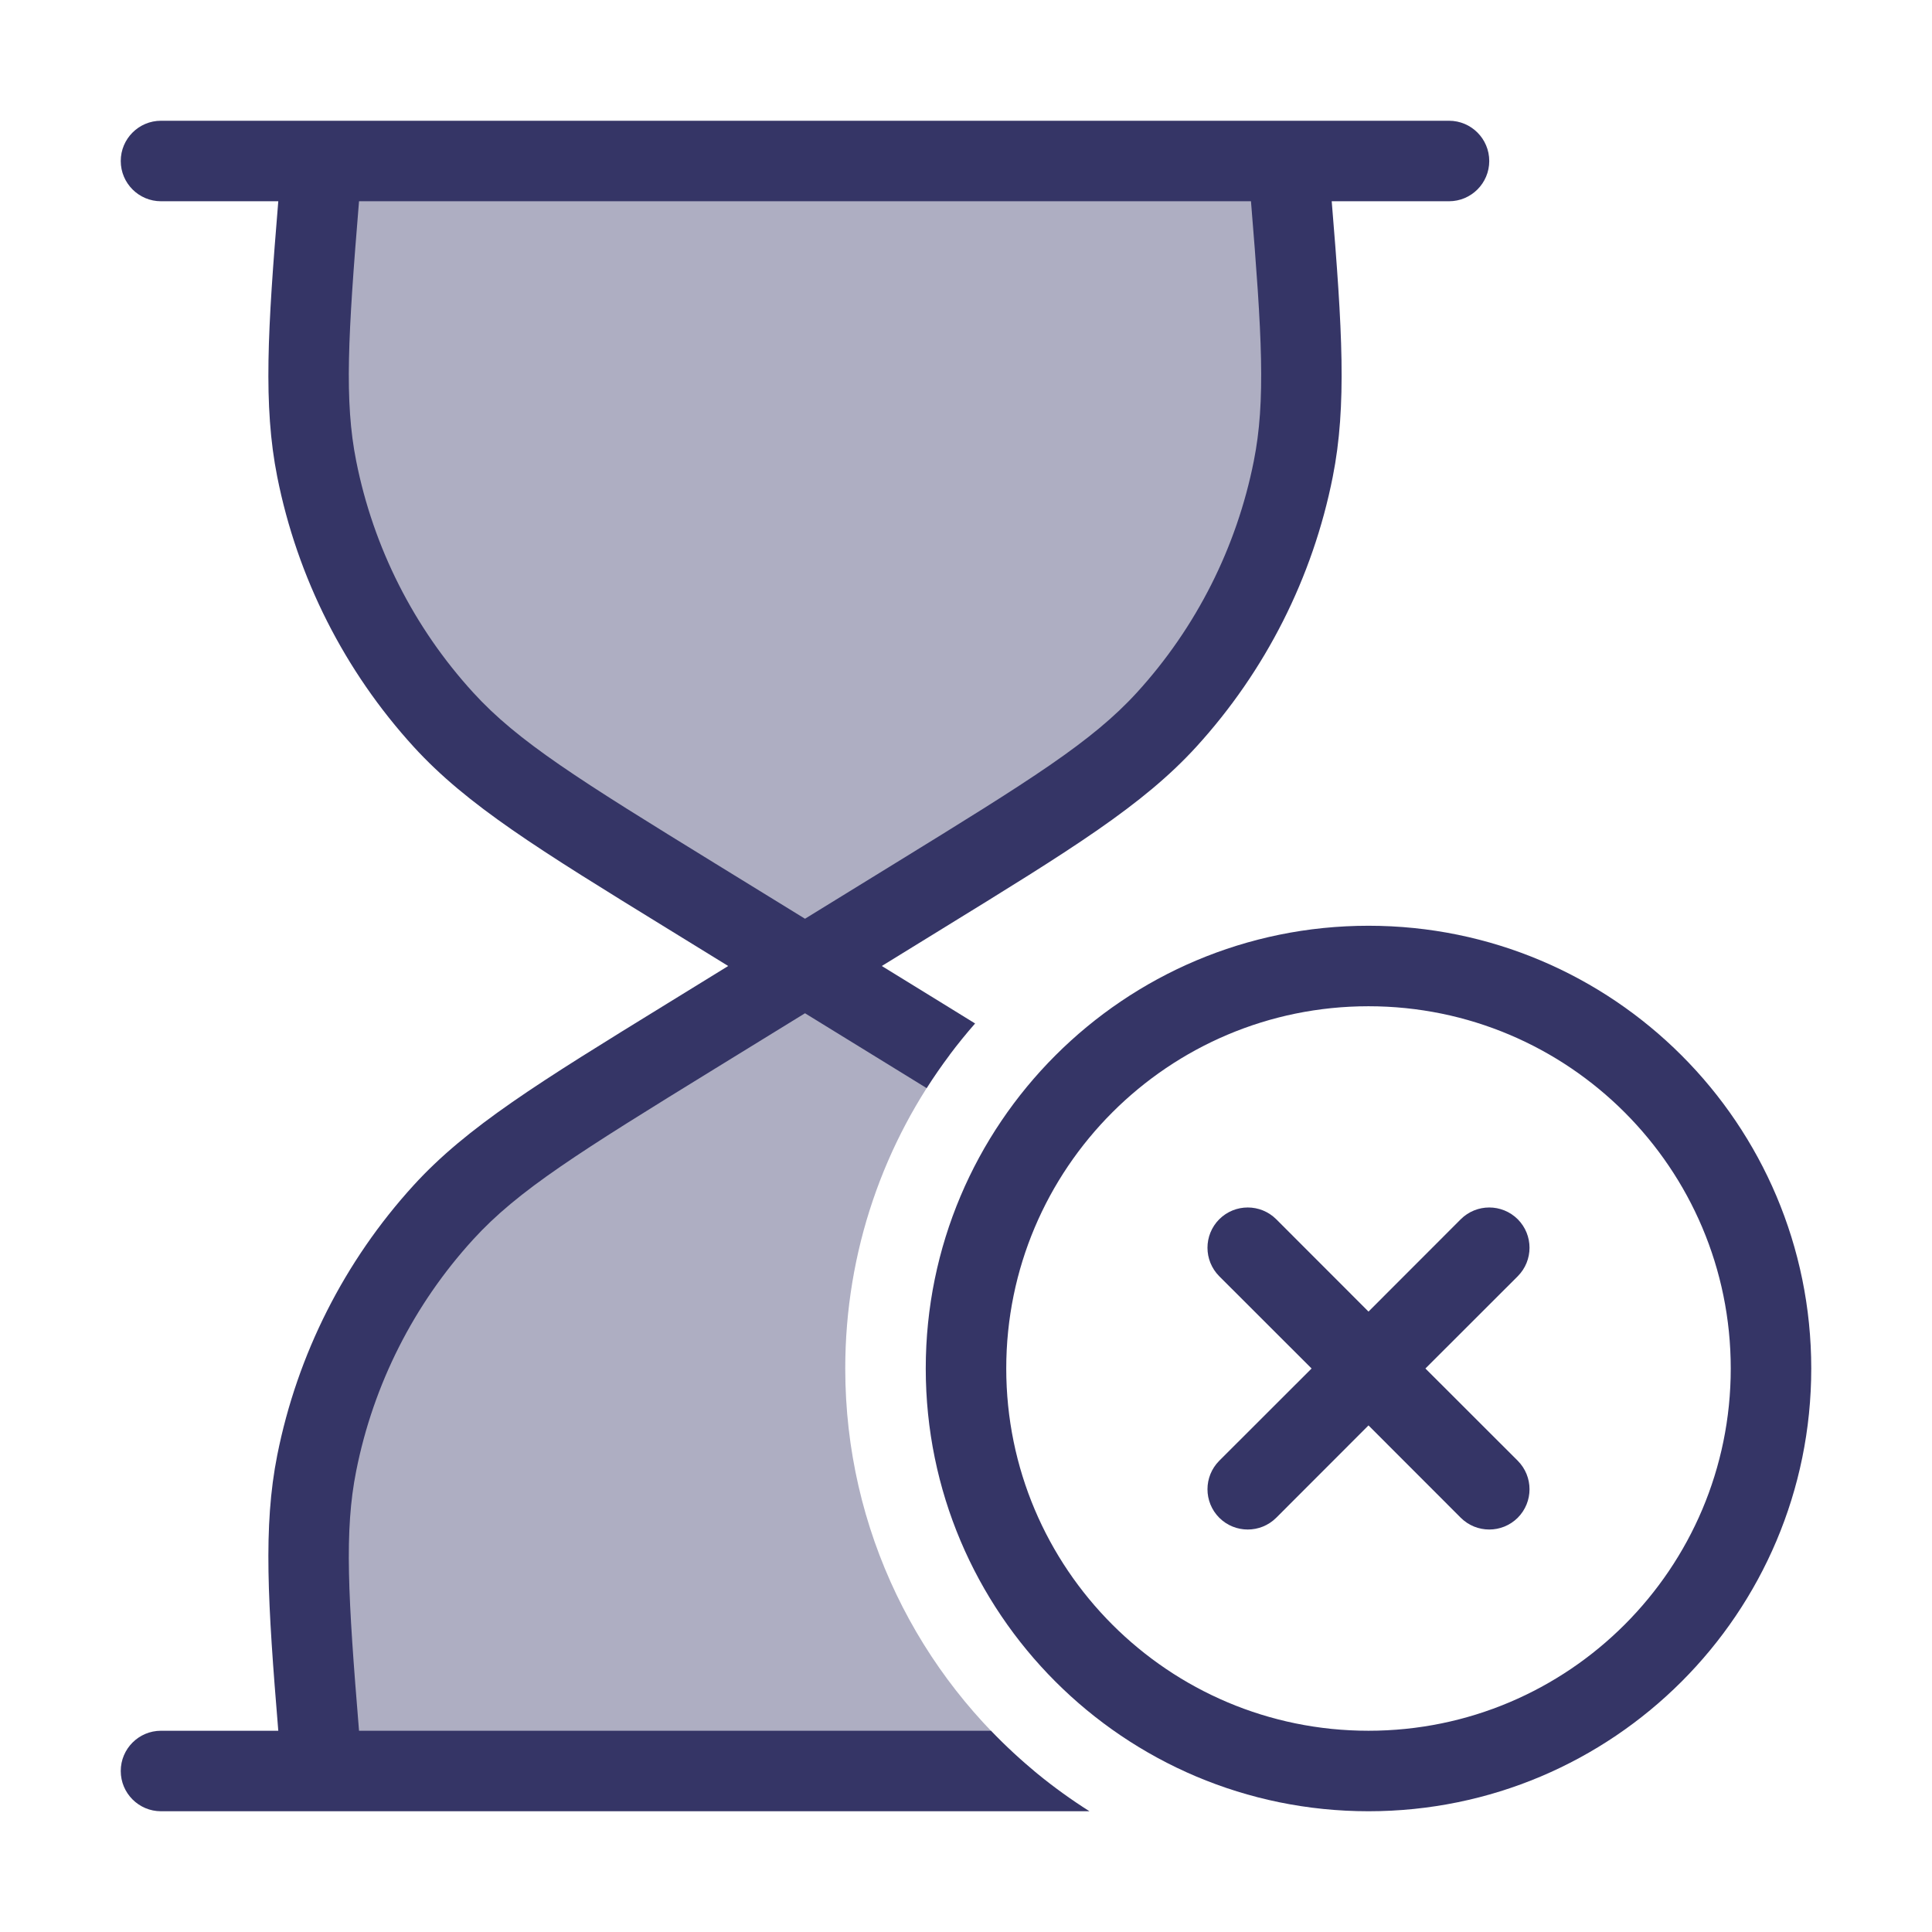 <svg width="24" height="24" viewBox="0 0 24 24" fill="none" xmlns="http://www.w3.org/2000/svg">
<g opacity="0.4">
<path d="M4 2H16C16.163 3.953 16.244 4.929 16.066 5.826C15.835 6.988 15.291 8.065 14.492 8.94C13.876 9.615 13.041 10.129 11.372 11.155L10 12L8.628 11.155C6.959 10.129 6.124 9.615 5.508 8.94C4.71 8.065 4.165 6.988 3.934 5.826C3.756 4.929 3.837 3.953 4 2Z" fill="#353566"/>
<path d="M11.796 13.105C11.661 13.022 11.52 12.935 11.372 12.845L10 12L8.628 12.845C6.959 13.871 6.124 14.385 5.508 15.06C4.71 15.935 4.165 17.012 3.934 18.174C3.756 19.071 3.837 20.047 4 22H12.846C11.413 20.808 10.5 19.011 10.5 17C10.5 15.539 10.982 14.191 11.796 13.105Z" fill="#353566"/>
</g>
<path fill-rule="evenodd" clip-rule="evenodd" d="M3.457 2.5C3.326 4.088 3.268 5.038 3.444 5.923C3.693 7.175 4.279 8.334 5.139 9.277C5.803 10.004 6.693 10.552 8.286 11.532L9.046 12L8.286 12.468C6.693 13.448 5.803 13.996 5.139 14.723C4.279 15.666 3.693 16.825 3.444 18.077C3.268 18.962 3.326 19.912 3.457 21.5H2C1.724 21.5 1.5 21.724 1.5 22C1.5 22.276 1.724 22.5 2 22.5H13.534C13.086 22.217 12.675 21.881 12.31 21.5L4.46 21.5C4.323 19.832 4.276 19.017 4.425 18.272C4.638 17.199 5.14 16.205 5.878 15.397C6.435 14.786 7.195 14.313 8.89 13.27L10 12.587L11.11 13.27C11.25 13.356 11.383 13.438 11.511 13.517C11.691 13.234 11.893 12.965 12.113 12.714C11.986 12.635 11.854 12.554 11.716 12.469L10.954 12L11.714 11.532C13.307 10.552 14.197 10.004 14.861 9.277C15.721 8.334 16.308 7.175 16.556 5.923C16.732 5.038 16.674 4.088 16.543 2.5H18C18.276 2.5 18.5 2.276 18.5 2C18.5 1.724 18.276 1.5 18 1.5H2C1.724 1.5 1.5 1.724 1.5 2C1.5 2.276 1.724 2.5 2 2.5H3.457ZM4.46 2.5H15.54C15.677 4.168 15.724 4.982 15.575 5.728C15.362 6.801 14.86 7.795 14.123 8.603C13.565 9.214 12.805 9.687 11.11 10.73L10 11.413L8.89 10.73C7.195 9.687 6.435 9.214 5.878 8.603C5.14 7.795 4.638 6.801 4.425 5.728C4.276 4.982 4.323 4.168 4.46 2.5Z" fill="#353566"/>
<path d="M18.854 15.854C19.049 15.658 19.049 15.342 18.854 15.146C18.658 14.951 18.342 14.951 18.146 15.146L17 16.293L15.854 15.146C15.658 14.951 15.342 14.951 15.146 15.146C14.951 15.342 14.951 15.658 15.146 15.854L16.293 17L15.146 18.146C14.951 18.342 14.951 18.658 15.146 18.854C15.342 19.049 15.658 19.049 15.854 18.854L17 17.707L18.146 18.854C18.342 19.049 18.658 19.049 18.854 18.854C19.049 18.658 19.049 18.342 18.854 18.146L17.707 17L18.854 15.854Z" fill="#353566"/>
<path fill-rule="evenodd" clip-rule="evenodd" d="M17 11.5C13.962 11.5 11.5 13.962 11.5 17C11.5 20.038 13.962 22.5 17 22.5C20.038 22.5 22.5 20.038 22.5 17C22.5 13.962 20.038 11.5 17 11.5ZM12.5 17C12.5 14.515 14.515 12.5 17 12.5C19.485 12.5 21.5 14.515 21.5 17C21.5 19.485 19.485 21.5 17 21.5C14.515 21.5 12.5 19.485 12.5 17Z" fill="#353566"/>
</svg>
